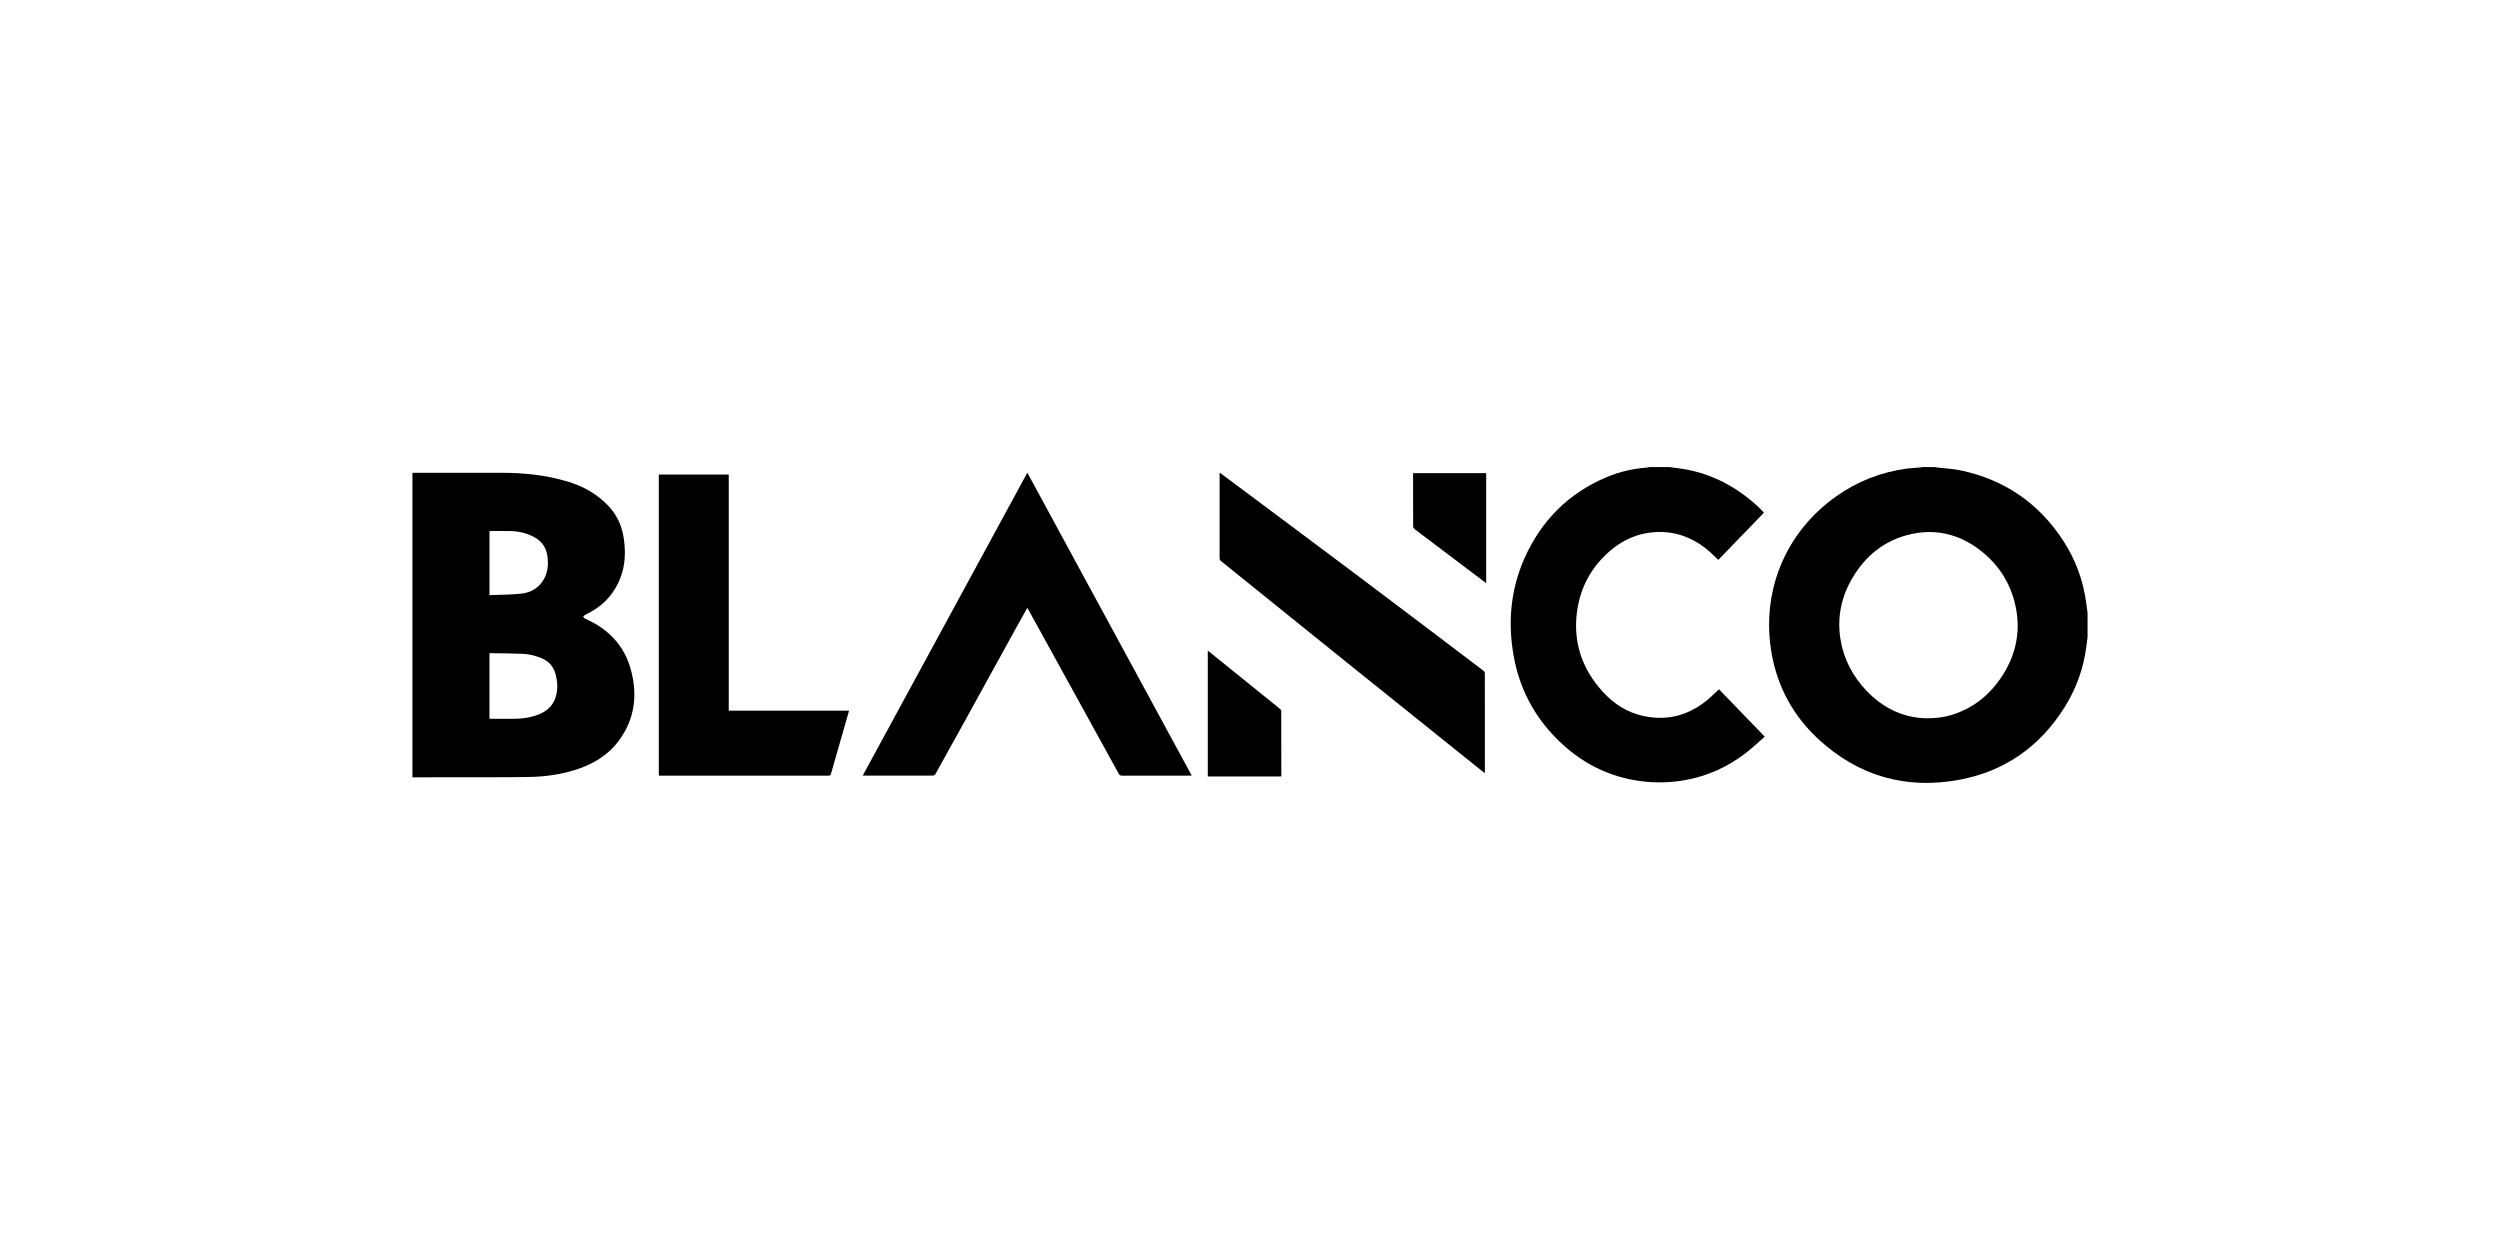 <?xml version="1.0" encoding="utf-8"?>
<!-- Generator: Adobe Illustrator 16.0.0, SVG Export Plug-In . SVG Version: 6.00 Build 0)  -->
<!DOCTYPE svg PUBLIC "-//W3C//DTD SVG 1.1//EN" "http://www.w3.org/Graphics/SVG/1.1/DTD/svg11.dtd">
<svg version="1.1" id="Layer_1" xmlns="http://www.w3.org/2000/svg" xmlns:xlink="http://www.w3.org/1999/xlink" x="0px" y="0px"
	 width="2000px" height="1000px" viewBox="0 0 2000 1000" enable-background="new 0 0 2000 1000" xml:space="preserve">
<path display="none" fill-rule="evenodd" clip-rule="evenodd" d="M1024.577,895.205c-3.152-0.313-6.301-0.683-9.458-0.932
	c-75.704-5.951-144.143-31.277-204.792-77.111c-37.01-27.97-67.626-61.859-91.992-101.328
	c-17.458-28.277-0.737-65.219,31.976-71.033c18.763-3.334,37.933,5.148,48.076,21.438c11.844,19.021,25.624,36.507,41.624,52.176
	c37.604,36.831,82.1,61.373,133.139,74.102c28.565,7.124,57.586,9.833,86.963,8.464c41.921-1.953,81.81-11.99,119.344-30.881
	c46.857-23.581,84.351-57.576,112.575-101.804c9.309-14.588,22.787-22.174,39.987-22.463c23.654-0.397,43.76,17.437,46.824,40.942
	c1.448,11.115-0.714,21.48-6.638,30.963c-14.15,22.655-30.592,43.521-49.235,62.662c-29.604,30.393-63.405,55.039-101.318,74.047
	c-29.165,14.621-59.665,25.569-91.647,32.026c-14.762,2.979-29.742,4.915-44.655,7.105c-4.965,0.729-10.031,0.764-15.048,1.15
	c-1.009,0.078-2.005,0.313-3.007,0.476C1053.055,895.205,1038.816,895.205,1024.577,895.205z"/>
<path display="none" fill-rule="evenodd" clip-rule="evenodd" d="M847.952,156.066c30.228,55.704,60.452,111.409,90.684,167.11
	c29.243,53.879,58.494,107.753,87.739,161.63c13.632,25.115,27.258,50.233,40.885,75.352c0.295,0.546,0.563,1.107,0.994,1.961
	c-1.09,0.048-1.922,0.116-2.753,0.116c-30.316,0.005-60.633-0.013-90.949,0.045c-1.922,0.004-2.918-0.572-3.867-2.304
	c-12.612-23.04-25.329-46.021-38.01-69.023c-12.833-23.276-25.661-46.555-38.48-69.838c-15.131-27.481-30.25-54.97-45.379-82.452
	c-0.261-0.474-0.592-0.91-1.044-1.597c-4.174,7.506-8.255,14.791-12.288,22.103c-23.633,42.853-47.244,85.717-70.884,128.565
	c-13.341,24.182-26.729,48.338-40.069,72.522c-0.702,1.272-1.374,2.032-3.062,2.029c-30.956-0.064-61.912-0.047-92.869-0.053
	c-0.476-0.001-0.953-0.079-1.429-0.121c0-0.16,0-0.32,0-0.48c0.492-0.814,1.018-1.611,1.472-2.447
	c10.409-19.139,20.809-38.282,31.211-57.424c60.059-110.511,120.121-221.02,180.169-331.536c2.546-4.686,4.969-9.438,7.45-14.159
	C847.632,156.066,847.792,156.066,847.952,156.066z"/>
<path display="none" fill-rule="evenodd" clip-rule="evenodd" d="M1428.224,156.066c0.765,0.117,1.527,0.333,2.292,0.338
	c10.231,0.067,20.464,0.104,30.695,0.155c0.704,0.003,1.408,0.062,2.248,0.102c0,49.007,0,97.9,0,147.029
	c-0.539-0.291-1.024-0.478-1.425-0.778c-31.719-23.892-63.425-47.8-95.168-71.661c-1.284-0.966-1.493-2.042-1.491-3.47
	c0.027-22.946,0.021-45.893,0.018-68.839c0-0.959-0.028-1.917-0.043-2.876C1386.308,156.066,1407.266,156.066,1428.224,156.066z"/>
<path display="none" fill-rule="evenodd" clip-rule="evenodd" d="M1463.732,563.212c-8.313-6.519-16.173-12.674-24.024-18.839
	c-34.199-26.855-68.389-53.724-102.598-80.569c-51.625-40.513-103.244-81.035-154.903-121.506
	c-30.202-23.661-60.474-47.234-90.729-70.828c-1.259-0.981-2.021-1.939-2.018-3.728c0.064-35.511,0.047-71.022,0.052-106.534
	c0-0.694,0.06-1.389,0.112-2.56c2.316,1.62,4.318,2.993,6.292,4.405c58.947,42.167,117.894,84.335,176.836,126.511
	c63.037,45.105,126.067,90.218,189.11,135.315c1.148,0.821,1.915,1.589,1.913,3.231c-0.056,44.389-0.044,88.778-0.044,133.167
	C1463.732,561.738,1463.732,562.199,1463.732,563.212z"/>
<path display="none" fill-rule="evenodd" clip-rule="evenodd" d="M1090.061,394.622c5.104,4.105,10.003,8.037,14.893,11.982
	c27.124,21.89,54.24,43.788,81.383,65.655c1.317,1.061,2.085,2.078,2.085,3.941c0.001,28.069,0.095,56.14,0.166,84.209
	c0.003,0.94,0.001,1.882,0.001,2.955c-32.965,0-65.646,0-98.527,0C1090.061,507.261,1090.061,451.118,1090.061,394.622z"/>
<g>
	<path fill-rule="evenodd" clip-rule="evenodd" d="M329.948,378.321c0.654-0.031,1.307-0.091,1.961-0.091
		c23.451-0.004,46.902-0.052,70.353,0.012c17.469,0.047,34.72,1.919,51.528,6.901c12.742,3.776,24.021,10.083,33.187,19.855
		c7.057,7.523,10.842,16.608,12.191,26.703c1.391,10.403,0.975,20.724-2.885,30.636c-5.321,13.661-14.867,23.361-28.117,29.518
		c-0.653,0.304-1.119,1.012-1.672,1.531c0.577,0.554,1.058,1.329,1.745,1.629c18.312,8.014,31.128,21.252,36.422,40.607
		c5.456,19.946,3.326,39.161-9.178,56.338c-8.979,12.336-21.447,19.721-35.838,24.123c-11.466,3.509-23.24,5.183-35.191,5.461
		c-10.972,0.255-21.95,0.234-32.925,0.258c-20.527,0.045-41.053,0.032-61.581,0.043
		C329.948,540.671,329.948,459.496,329.948,378.321z M391.565,522.637c0,17.552,0,34.89,0,52.307
		c0.458,0.035,0.805,0.085,1.154,0.085c6.267,0.004,12.533,0.036,18.799-0.008c5.445-0.038,10.826-0.676,16.049-2.256
		c8.259-2.496,14.762-7.034,17.183-15.819c1.568-5.688,1.28-11.447-0.152-17.147c-1.571-6.253-5.27-10.695-11.264-13.195
		c-4.883-2.036-9.98-3.348-15.23-3.569c-8.458-0.355-16.932-0.344-25.399-0.482C392.36,522.545,392.014,522.601,391.565,522.637z
		 M391.581,424.845c0,17.085,0,33.94,0,51.27c8.655-0.369,17.209-0.273,25.645-1.229c7.849-0.889,14.331-4.827,18.194-12.083
		c2.714-5.098,3.26-10.647,2.718-16.331c-0.695-7.307-3.905-13.032-10.492-16.624c-5.81-3.169-12.071-4.766-18.64-4.967
		C403.236,424.706,397.457,424.845,391.581,424.845z"/>
	<path fill-rule="evenodd" clip-rule="evenodd" d="M1670.052,509.754c-0.348,2.645-0.694,5.291-1.043,7.937
		c-2.276,17.319-8.101,33.388-17.373,48.155c-19.601,31.214-47.536,51.031-83.64,57.872c-42.977,8.142-81.271-2.718-113.488-32.604
		c-19.843-18.408-32.362-41.268-37.137-67.989c-8.748-48.949,10.303-96.875,51.676-126.128
		c17.043-12.05,35.961-19.395,56.642-22.147c3.716-0.495,7.479-0.626,11.221-0.939c0.218-0.018,0.425-0.16,0.637-0.244
		c3.462,0,6.924,0,10.386,0c0.396,0.087,0.787,0.211,1.188,0.258c6.554,0.785,13.217,1.05,19.645,2.423
		c34.941,7.461,62.303,26.202,81.807,56.162c9.946,15.277,16.071,32.049,18.455,50.153c0.341,2.584,0.685,5.169,1.026,7.753
		C1670.052,496.861,1670.052,503.308,1670.052,509.754z M1541.455,574.626c7.68-0.023,13.989-0.834,20.115-2.752
		c17.611-5.512,30.966-16.552,40.727-31.997c10.106-15.993,14.017-33.449,10.683-52.146c-3.491-19.58-13.293-35.625-29.086-47.707
		c-17.556-13.428-37.322-17.696-58.691-11.816c-18.711,5.148-32.796,16.802-42.79,33.349c-9.337,15.457-12.924,32.186-10.004,50.062
		c2.58,15.797,9.788,29.445,20.782,40.977C1506.627,566.689,1523.044,574.396,1541.455,574.626z"/>
	<path fill-rule="evenodd" clip-rule="evenodd" d="M1335.563,373.666c2.646,0.343,5.292,0.677,7.937,1.03
		c16.877,2.253,32.33,8.273,46.515,17.627c7.9,5.21,16.591,12.561,21.125,17.83c-12.198,12.626-24.407,25.262-36.479,37.756
		c-3.349-3.098-6.401-6.317-9.848-9.037c-11.591-9.15-24.799-13.846-39.635-13.248c-13.958,0.563-26.199,5.775-36.783,14.769
		c-15.283,12.987-24.31,29.599-26.85,49.398c-3.113,24.25,4.189,45.462,20.556,63.483c8.764,9.65,19.407,16.604,32.264,19.445
		c20.275,4.479,38.062-0.853,53.514-14.472c2.455-2.166,4.793-4.464,7.313-6.82c11.924,12.341,24.097,24.939,36.602,37.882
		c-4.856,4.238-9.435,8.597-14.384,12.485c-14.635,11.498-31.108,19.047-49.483,22.319c-11.108,1.978-22.267,2.305-33.473,1.021
		c-27.192-3.114-50.122-15.024-69.237-34.28c-18.259-18.391-29.716-40.525-34.279-66.062c-4.804-26.881-2.501-53.129,8.663-78.193
		c13.396-30.077,35.12-52.001,65.625-64.846c10.438-4.396,21.386-6.906,32.699-7.745c0.514-0.038,1.016-0.226,1.523-0.344
		C1324.819,373.666,1330.191,373.666,1335.563,373.666z"/>
	<path fill-rule="evenodd" clip-rule="evenodd" d="M821.848,486.256c-3.466,6.225-6.846,12.243-10.178,18.289
		c-13.079,23.731-26.133,47.478-39.215,71.207c-7.994,14.501-16.016,28.986-24.078,43.447c-0.329,0.592-1.199,1.252-1.819,1.255
		c-18.501,0.063-37.003,0.049-55.504,0.041c-0.173,0-0.345-0.068-0.793-0.165c43.852-80.695,87.657-161.305,131.607-242.184
		c43.877,80.845,87.632,161.464,131.539,242.362c-0.946,0-1.531,0-2.116,0c-17.845,0-35.689-0.014-53.534,0.028
		c-1.35,0.003-2.098-0.35-2.781-1.599c-7.429-13.591-14.947-27.131-22.421-40.697c-16.58-30.096-33.148-60.199-49.724-90.298
		C822.55,487.434,822.245,486.938,821.848,486.256z"/>
	<path fill-rule="evenodd" clip-rule="evenodd" d="M582.999,568.552c32.217,0,64.12,0,96.245,0
		c-1.037,3.624-2.013,7.046-2.995,10.466c-3.824,13.322-7.668,26.636-11.449,39.97c-0.339,1.199-0.852,1.55-2.08,1.549
		c-44.705-0.032-89.41-0.027-134.114-0.027c-0.475,0-0.948,0-1.552,0c0-80.277,0-160.456,0-240.857c18.613,0,37.189,0,55.945,0
		C582.999,442.513,582.999,505.396,582.999,568.552z"/>
	<path fill-rule="evenodd" clip-rule="evenodd" d="M1187.771,618.503c-3.014-2.398-5.799-4.603-8.568-6.826
		c-35.629-28.603-71.273-57.188-106.879-85.821c-31.932-25.679-63.823-51.41-95.708-77.147c-0.476-0.384-0.92-1.145-0.922-1.73
		c-0.036-22.796-0.019-45.591-0.007-68.388c0-0.058,0.03-0.115,0.117-0.429c0.568,0.406,1.073,0.754,1.564,1.121
		c35.267,26.327,70.589,52.583,105.785,79.006c34.625,25.995,69.124,52.156,103.646,78.288c0.586,0.444,1.068,1.441,1.071,2.182
		c0.054,26.02,0.045,52.038,0.04,78.058C1187.908,617.265,1187.837,617.715,1187.771,618.503z"/>
	<path fill-rule="evenodd" clip-rule="evenodd" d="M1024.983,621.146c-19.631,0-39.127,0-58.764,0c0-33.465,0-66.856,0-100.55
		c0.543,0.383,1.001,0.672,1.419,1.01c18.807,15.165,37.615,30.33,56.391,45.534c0.509,0.412,0.961,1.246,0.963,1.885
		c0.061,17.068,0.059,34.138,0.064,51.207C1025.058,620.466,1025.021,620.699,1024.983,621.146z"/>
	<path fill-rule="evenodd" clip-rule="evenodd" d="M1188.939,466.515c-4.809-3.617-9.378-7.047-13.939-10.488
		c-14.375-10.841-28.754-21.676-43.096-32.561c-0.66-0.501-1.38-1.461-1.383-2.21c-0.083-13.959-0.061-27.919-0.056-41.879
		c0-0.289,0.043-0.578,0.068-0.888c19.487,0,38.888,0,58.405,0C1188.939,407.886,1188.939,437.022,1188.939,466.515z"/>
</g>
</svg>
